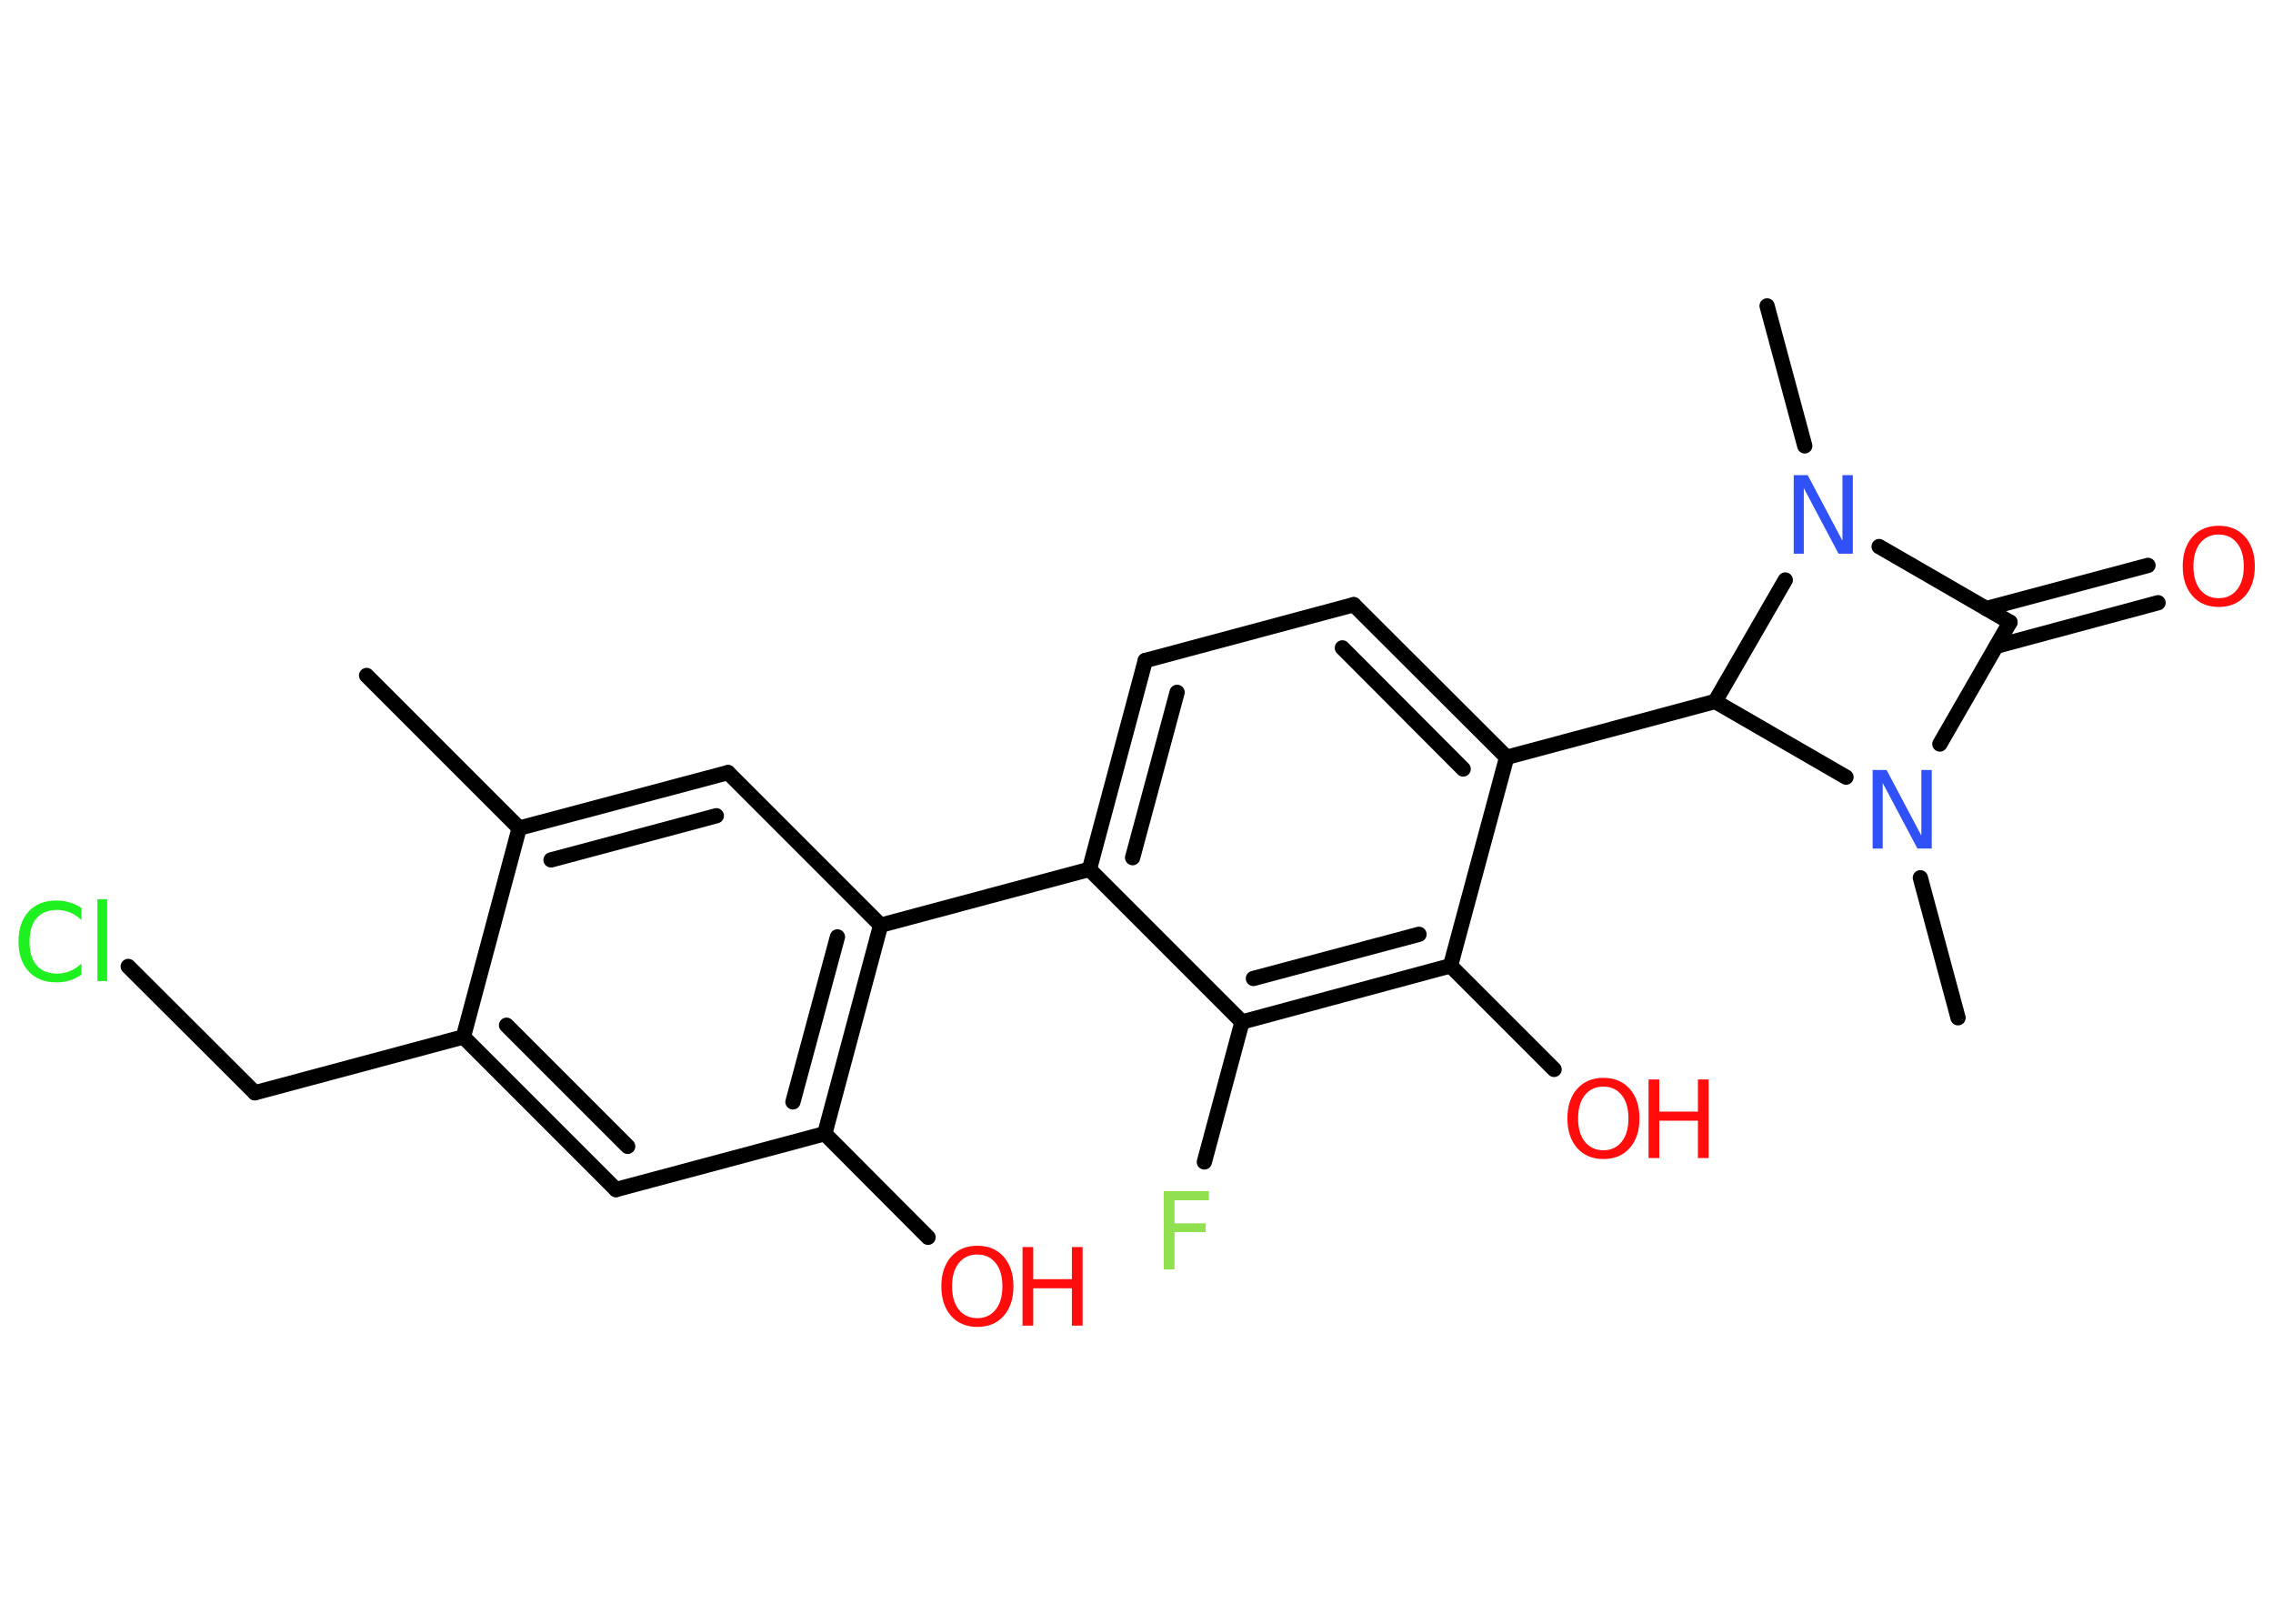 <?xml version='1.0' encoding='UTF-8'?>
<!DOCTYPE svg PUBLIC "-//W3C//DTD SVG 1.1//EN" "http://www.w3.org/Graphics/SVG/1.1/DTD/svg11.dtd">
<svg version='1.2' xmlns='http://www.w3.org/2000/svg' xmlns:xlink='http://www.w3.org/1999/xlink' width='70.0mm' height='50.0mm' viewBox='0 0 70.0 50.0'>
  <desc>Generated by the Chemistry Development Kit (http://github.com/cdk)</desc>
  <g stroke-linecap='round' stroke-linejoin='round' stroke='#000000' stroke-width='.47' fill='#FF0D0D'>
    <rect x='.0' y='.0' width='70.0' height='50.0' fill='#FFFFFF' stroke='none'/>
    <g id='mol1' class='mol'>
      <line id='mol1bnd1' class='bond' x1='11.29' y1='20.8' x2='15.99' y2='25.5'/>
      <g id='mol1bnd2' class='bond'>
        <line x1='22.42' y1='23.79' x2='15.99' y2='25.5'/>
        <line x1='22.06' y1='25.12' x2='16.97' y2='26.48'/>
      </g>
      <line id='mol1bnd3' class='bond' x1='22.42' y1='23.79' x2='27.12' y2='28.49'/>
      <line id='mol1bnd4' class='bond' x1='27.12' y1='28.49' x2='33.55' y2='26.77'/>
      <g id='mol1bnd5' class='bond'>
        <line x1='35.27' y1='20.34' x2='33.55' y2='26.77'/>
        <line x1='36.25' y1='21.32' x2='34.88' y2='26.41'/>
      </g>
      <line id='mol1bnd6' class='bond' x1='35.27' y1='20.34' x2='41.69' y2='18.62'/>
      <g id='mol1bnd7' class='bond'>
        <line x1='46.4' y1='23.32' x2='41.69' y2='18.62'/>
        <line x1='45.06' y1='23.68' x2='41.34' y2='19.95'/>
      </g>
      <line id='mol1bnd8' class='bond' x1='46.4' y1='23.32' x2='52.82' y2='21.6'/>
      <line id='mol1bnd9' class='bond' x1='52.82' y1='21.6' x2='56.85' y2='23.93'/>
      <line id='mol1bnd10' class='bond' x1='59.14' y1='27.03' x2='60.3' y2='31.34'/>
      <line id='mol1bnd11' class='bond' x1='59.74' y1='22.91' x2='61.9' y2='19.16'/>
      <g id='mol1bnd12' class='bond'>
        <line x1='61.17' y1='18.74' x2='66.15' y2='17.41'/>
        <line x1='61.48' y1='19.9' x2='66.46' y2='18.56'/>
      </g>
      <line id='mol1bnd13' class='bond' x1='61.9' y1='19.16' x2='57.87' y2='16.83'/>
      <line id='mol1bnd14' class='bond' x1='52.82' y1='21.6' x2='54.98' y2='17.86'/>
      <line id='mol1bnd15' class='bond' x1='55.58' y1='13.73' x2='54.42' y2='9.42'/>
      <line id='mol1bnd16' class='bond' x1='46.4' y1='23.32' x2='44.67' y2='29.74'/>
      <line id='mol1bnd17' class='bond' x1='44.67' y1='29.74' x2='47.86' y2='32.93'/>
      <g id='mol1bnd18' class='bond'>
        <line x1='38.25' y1='31.47' x2='44.67' y2='29.74'/>
        <line x1='38.6' y1='30.13' x2='43.7' y2='28.77'/>
      </g>
      <line id='mol1bnd19' class='bond' x1='33.55' y1='26.77' x2='38.25' y2='31.47'/>
      <line id='mol1bnd20' class='bond' x1='38.25' y1='31.47' x2='37.09' y2='35.78'/>
      <g id='mol1bnd21' class='bond'>
        <line x1='25.4' y1='34.91' x2='27.12' y2='28.49'/>
        <line x1='24.42' y1='33.93' x2='25.79' y2='28.85'/>
      </g>
      <line id='mol1bnd22' class='bond' x1='25.4' y1='34.91' x2='28.58' y2='38.1'/>
      <line id='mol1bnd23' class='bond' x1='25.4' y1='34.91' x2='18.97' y2='36.63'/>
      <g id='mol1bnd24' class='bond'>
        <line x1='14.27' y1='31.93' x2='18.97' y2='36.63'/>
        <line x1='15.6' y1='31.57' x2='19.33' y2='35.3'/>
      </g>
      <line id='mol1bnd25' class='bond' x1='15.99' y1='25.5' x2='14.27' y2='31.93'/>
      <line id='mol1bnd26' class='bond' x1='14.27' y1='31.93' x2='7.85' y2='33.65'/>
      <line id='mol1bnd27' class='bond' x1='7.85' y1='33.65' x2='3.95' y2='29.76'/>
      <path id='mol1atm10' class='atom' d='M57.66 23.71h.44l1.07 2.02v-2.02h.32v2.42h-.44l-1.07 -2.02v2.02h-.31v-2.42z' stroke='none' fill='#3050F8'/>
      <path id='mol1atm13' class='atom' d='M68.33 16.46q-.36 .0 -.57 .26q-.21 .26 -.21 .72q.0 .46 .21 .72q.21 .26 .57 .26q.35 .0 .56 -.26q.21 -.26 .21 -.72q.0 -.46 -.21 -.72q-.21 -.26 -.56 -.26zM68.33 16.19q.51 .0 .81 .34q.3 .34 .3 .91q.0 .57 -.3 .91q-.3 .34 -.81 .34q-.51 .0 -.81 -.34q-.3 -.34 -.3 -.91q.0 -.57 .3 -.91q.3 -.34 .81 -.34z' stroke='none'/>
      <path id='mol1atm14' class='atom' d='M55.23 14.63h.44l1.07 2.02v-2.02h.32v2.42h-.44l-1.07 -2.02v2.02h-.31v-2.42z' stroke='none' fill='#3050F8'/>
      <g id='mol1atm17' class='atom'>
        <path d='M49.38 33.46q-.36 .0 -.57 .26q-.21 .26 -.21 .72q.0 .46 .21 .72q.21 .26 .57 .26q.35 .0 .56 -.26q.21 -.26 .21 -.72q.0 -.46 -.21 -.72q-.21 -.26 -.56 -.26zM49.38 33.19q.51 .0 .81 .34q.3 .34 .3 .91q.0 .57 -.3 .91q-.3 .34 -.81 .34q-.51 .0 -.81 -.34q-.3 -.34 -.3 -.91q.0 -.57 .3 -.91q.3 -.34 .81 -.34z' stroke='none'/>
        <path d='M50.77 33.24h.33v.99h1.19v-.99h.33v2.42h-.33v-1.15h-1.19v1.15h-.33v-2.42z' stroke='none'/>
      </g>
      <path id='mol1atm19' class='atom' d='M35.84 36.68h1.39v.28h-1.06v.71h.96v.27h-.96v1.15h-.33v-2.42z' stroke='none' fill='#90E050'/>
      <g id='mol1atm21' class='atom'>
        <path d='M30.1 38.63q-.36 .0 -.57 .26q-.21 .26 -.21 .72q.0 .46 .21 .72q.21 .26 .57 .26q.35 .0 .56 -.26q.21 -.26 .21 -.72q.0 -.46 -.21 -.72q-.21 -.26 -.56 -.26zM30.1 38.36q.51 .0 .81 .34q.3 .34 .3 .91q.0 .57 -.3 .91q-.3 .34 -.81 .34q-.51 .0 -.81 -.34q-.3 -.34 -.3 -.91q.0 -.57 .3 -.91q.3 -.34 .81 -.34z' stroke='none'/>
        <path d='M31.49 38.4h.33v.99h1.19v-.99h.33v2.42h-.33v-1.15h-1.19v1.15h-.33v-2.42z' stroke='none'/>
      </g>
      <path id='mol1atm25' class='atom' d='M2.51 27.98v.35q-.17 -.16 -.35 -.23q-.19 -.08 -.4 -.08q-.41 .0 -.63 .25q-.22 .25 -.22 .73q.0 .48 .22 .73q.22 .25 .63 .25q.21 .0 .4 -.08q.19 -.08 .35 -.23v.34q-.17 .12 -.36 .18q-.19 .06 -.41 .06q-.55 .0 -.86 -.34q-.31 -.34 -.31 -.92q.0 -.58 .31 -.92q.31 -.34 .86 -.34q.21 .0 .41 .06q.19 .06 .36 .17zM3.0 27.69h.3v2.52h-.3v-2.52z' stroke='none' fill='#1FF01F'/>
    </g>
  </g>
</svg>
